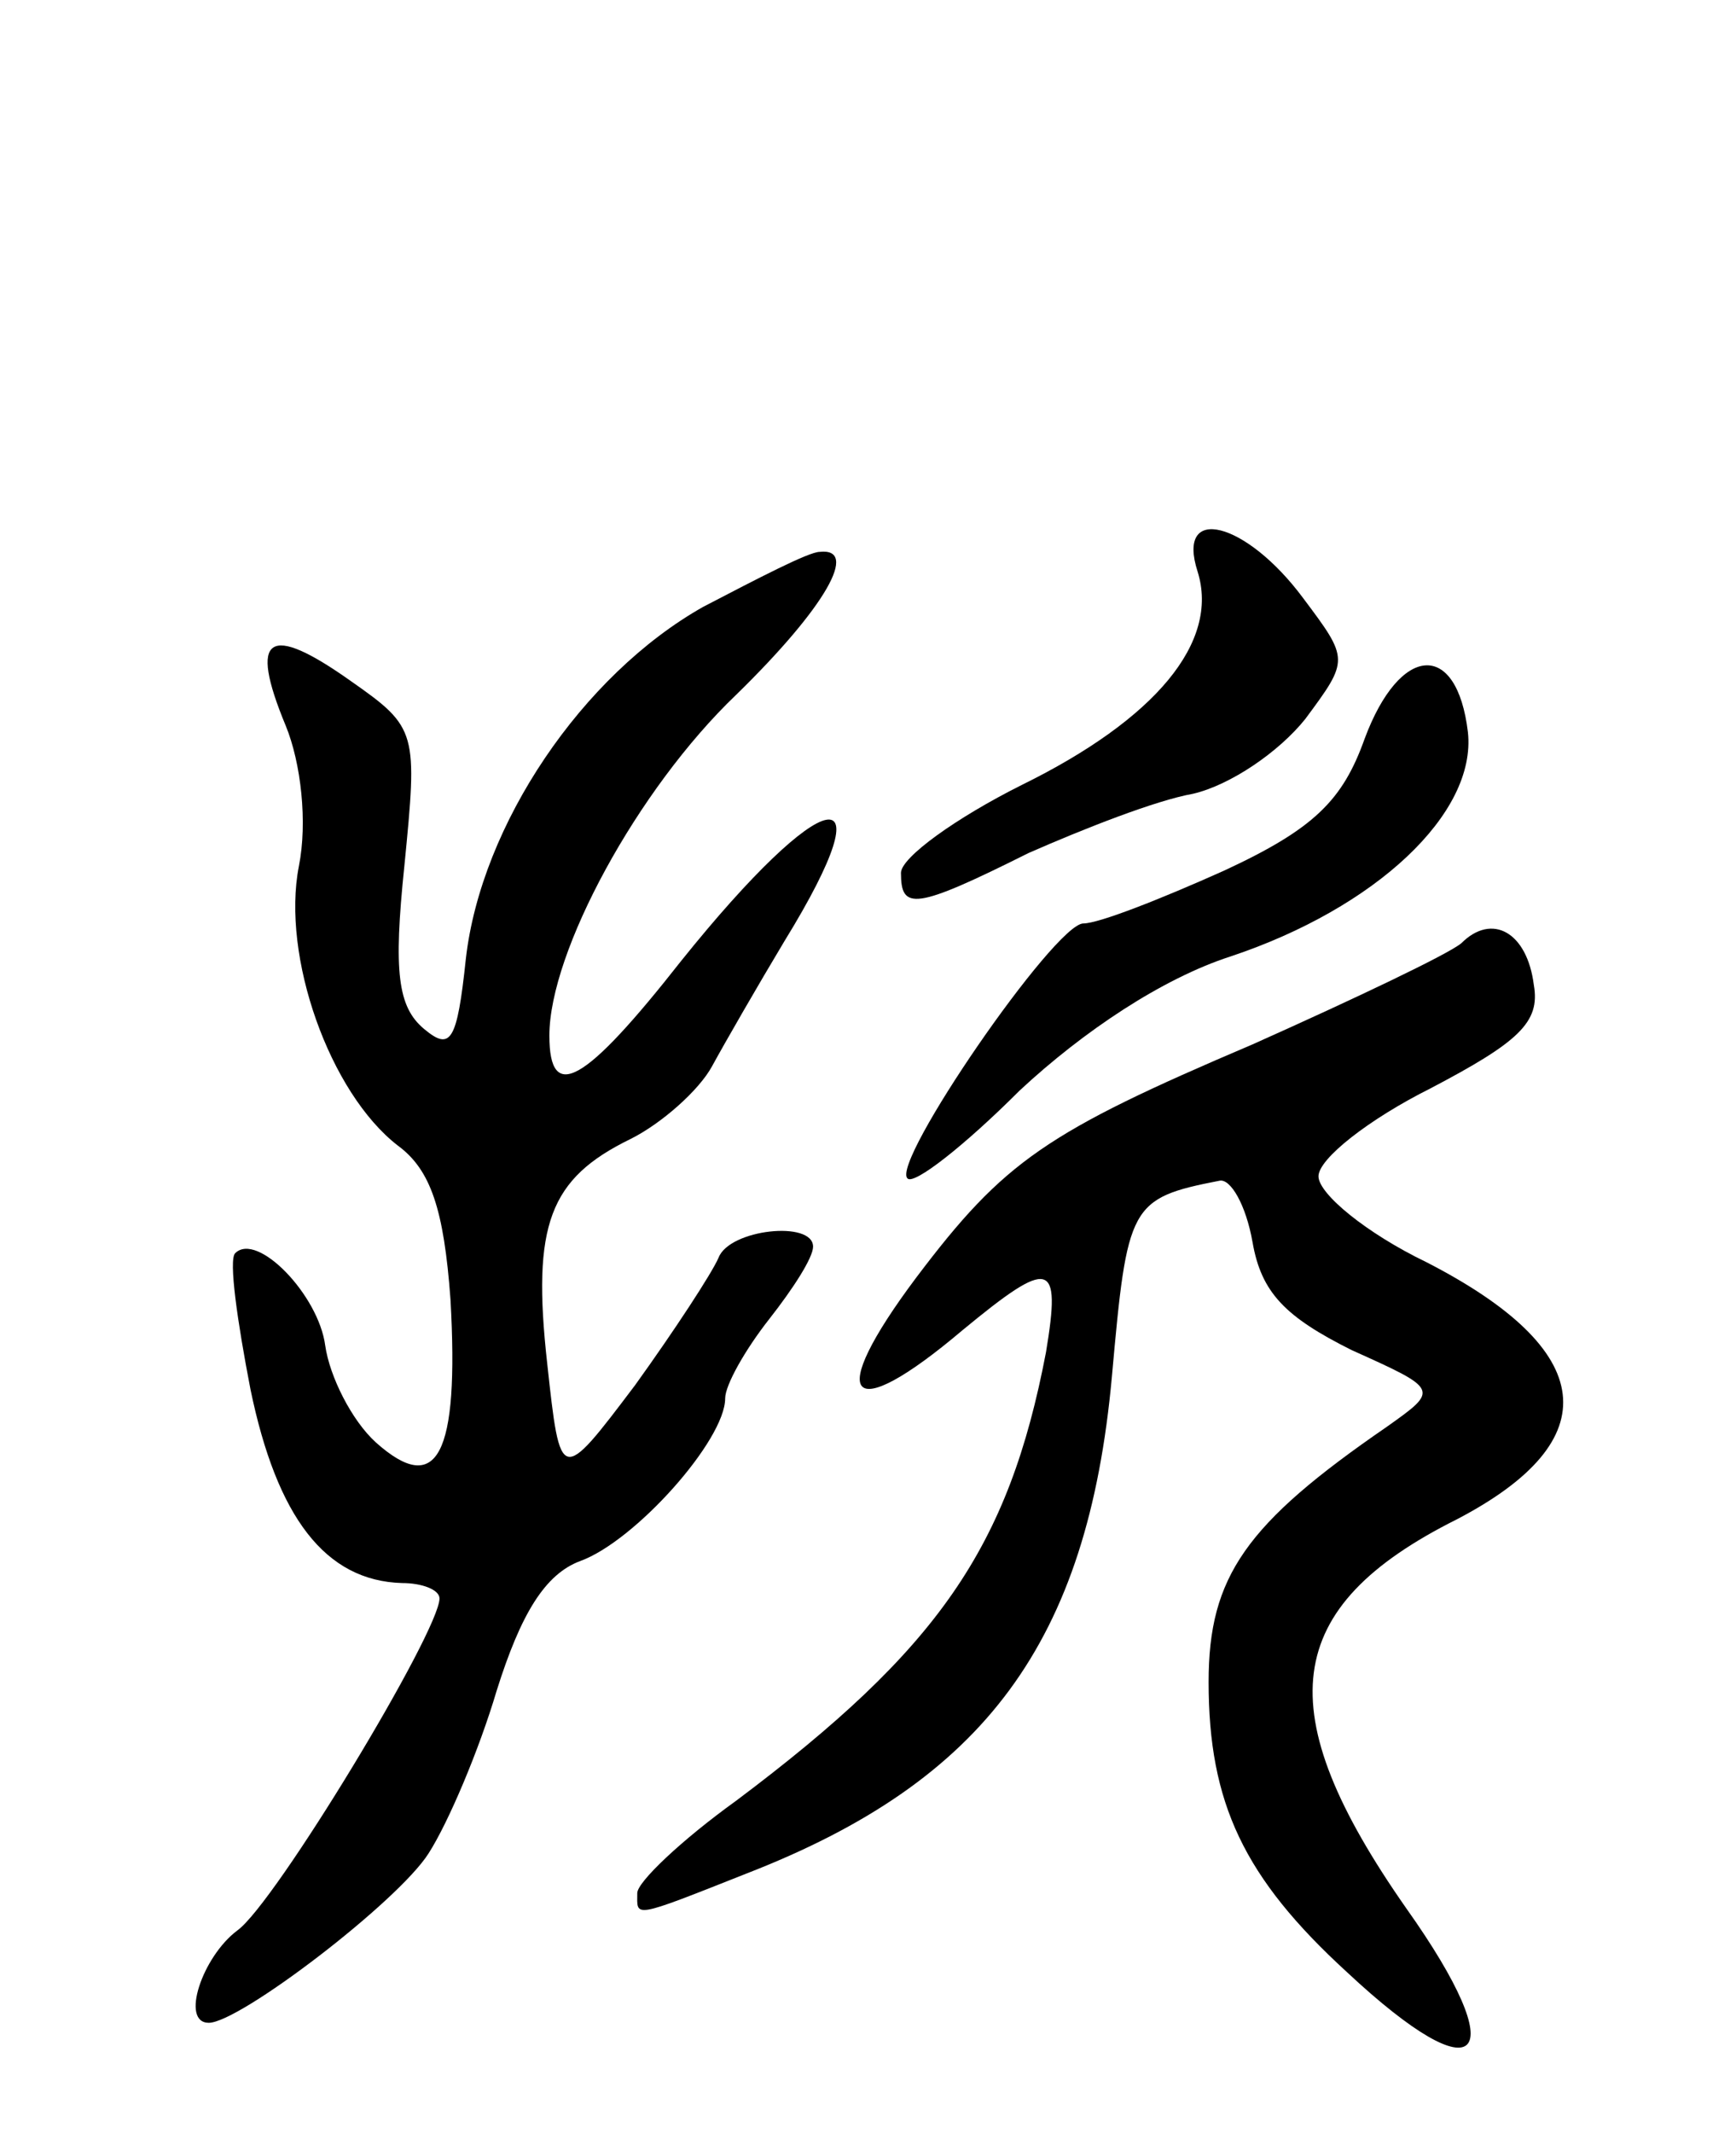 <svg version="1.0" xmlns="http://www.w3.org/2000/svg"
 width="79pt" height="97pt" viewBox="0 0 79 97"
 preserveAspectRatio="xMidYMid meet">
<g transform="translate(0,97) scale(0.1,-0.1)"
fill="#000000" stroke="none">
<path d="M545 710 c10 -32 -19 -67 -80 -97 -30 -15 -55 -33 -55 -40 0 -17 6
-17 58 9 25 11 58 24 75 27 17 4 39 19 51 34 20 27 20 27 -1 55 -26 35 -58 43
-48 12z"/>
<path d="M320 694 c-55 -31 -101 -99 -108 -160 -4 -38 -7 -42 -19 -32 -12 10
-14 26 -9 74 6 61 6 63 -24 84 -38 27 -47 21 -30 -20 7 -17 10 -44 6 -64 -8
-41 14 -103 45 -127 15 -11 21 -29 24 -70 4 -71 -6 -90 -34 -65 -11 10 -21 30
-23 44 -3 23 -31 52 -41 42 -3 -3 1 -31 7 -62 12 -58 34 -87 69 -88 9 0 17 -3
17 -7 0 -15 -75 -139 -92 -151 -16 -12 -26 -42 -13 -42 14 0 86 55 100 77 9
14 23 47 31 74 11 35 22 53 38 59 25 9 66 55 66 74 0 6 9 22 20 36 11 14 20
28 20 33 0 12 -38 8 -43 -5 -3 -7 -20 -33 -38 -58 -34 -45 -34 -45 -40 10 -7
63 1 84 38 102 14 7 31 22 37 33 6 11 21 37 33 57 48 78 18 72 -47 -9 -44 -56
-60 -65 -60 -34 0 38 40 112 85 155 41 40 56 67 38 65 -5 0 -28 -12 -53 -25z"/>
<path d="M621 634 c-10 -28 -23 -41 -64 -60 -29 -13 -57 -24 -64 -24 -13 0
-88 -109 -80 -116 3 -3 26 15 51 40 29 27 65 51 96 61 66 22 112 65 108 102
-5 42 -31 40 -47 -3z"/>
<path d="M665 541 c-6 -5 -48 -25 -95 -46 -94 -40 -113 -53 -153 -106 -42 -56
-31 -68 21 -24 40 33 45 32 38 -10 -17 -89 -49 -135 -141 -204 -25 -18 -45
-37 -45 -42 0 -11 -3 -12 50 9 108 42 155 105 166 226 7 78 8 81 49 89 5 1 12
-11 15 -28 4 -23 15 -34 45 -49 40 -18 40 -18 16 -35 -64 -44 -81 -68 -81
-116 0 -55 16 -89 63 -132 61 -57 76 -40 27 29 -63 90 -57 137 23 177 69 36
64 77 -14 117 -27 13 -49 31 -49 39 0 8 23 26 51 40 40 21 50 30 47 47 -3 24
-19 33 -33 19z"/>
</g>
</svg>
